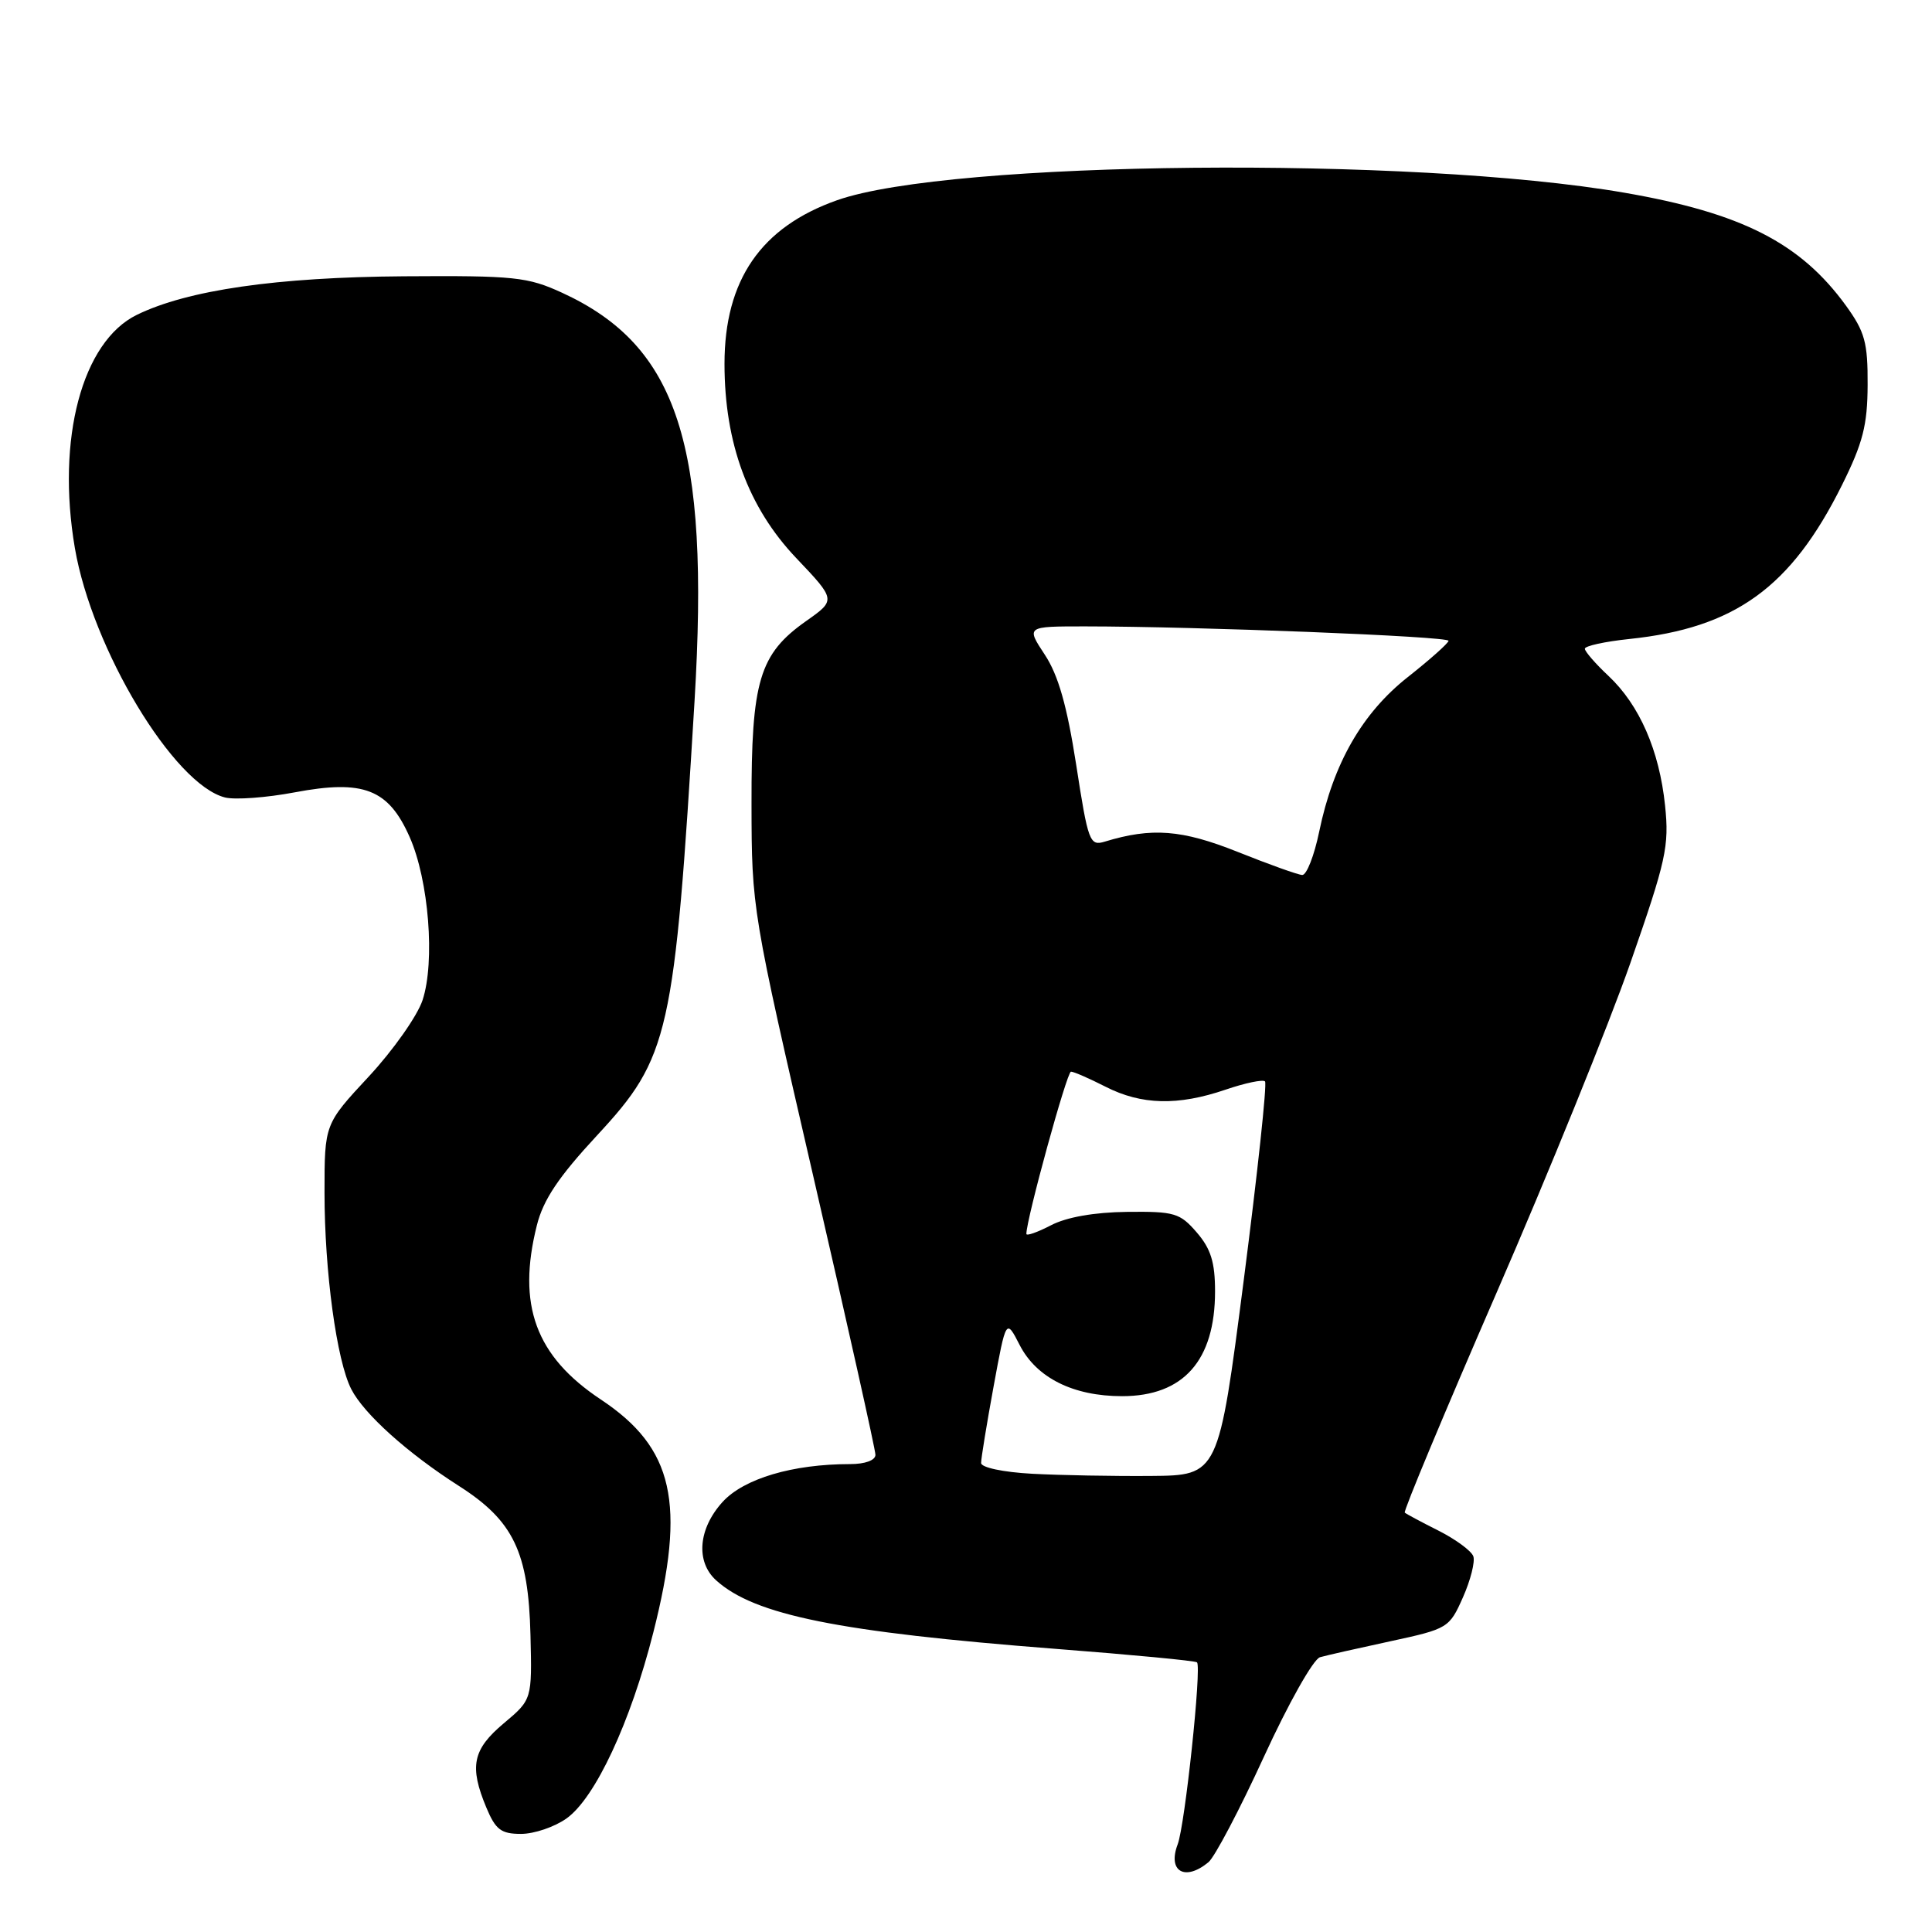 <?xml version="1.0" encoding="UTF-8" standalone="no"?>
<!DOCTYPE svg PUBLIC "-//W3C//DTD SVG 1.1//EN" "http://www.w3.org/Graphics/SVG/1.1/DTD/svg11.dtd" >
<svg xmlns="http://www.w3.org/2000/svg" xmlns:xlink="http://www.w3.org/1999/xlink" version="1.1" viewBox="0 0 256 256">
 <g >
 <path fill="currentColor"
d=" M 160.13 246.75 C 160.96 246.06 164.27 239.77 167.48 232.77 C 170.72 225.71 174.03 219.83 174.91 219.59 C 175.78 219.34 179.99 218.39 184.26 217.47 C 191.86 215.83 192.05 215.71 193.85 211.65 C 194.86 209.37 195.48 206.92 195.22 206.21 C 194.96 205.50 192.90 203.98 190.63 202.83 C 188.36 201.69 186.34 200.61 186.14 200.43 C 185.94 200.25 191.41 187.15 198.30 171.30 C 205.19 155.46 213.17 135.79 216.04 127.58 C 220.78 113.99 221.19 112.13 220.63 106.74 C 219.87 99.43 217.24 93.42 213.13 89.56 C 211.41 87.95 210.00 86.32 210.00 85.96 C 210.00 85.59 212.65 85.01 215.89 84.67 C 229.90 83.21 237.33 77.83 244.07 64.28 C 246.84 58.71 247.45 56.34 247.47 51.00 C 247.50 45.38 247.10 43.96 244.60 40.50 C 238.56 32.18 230.78 28.22 215.21 25.53 C 187.11 20.67 125.85 21.26 110.92 26.53 C 100.83 30.09 96.00 37.11 96.00 48.21 C 96.00 58.71 99.15 67.25 105.48 73.92 C 110.78 79.50 110.78 79.50 106.82 82.29 C 100.61 86.67 99.55 90.21 99.58 106.50 C 99.60 120.44 99.64 120.66 107.80 156.02 C 112.31 175.56 116.00 192.10 116.00 192.77 C 116.00 193.50 114.63 194.00 112.64 194.00 C 105.03 194.00 98.57 195.92 95.75 199.01 C 92.52 202.56 92.16 206.93 94.89 209.40 C 99.98 214.01 111.10 216.25 139.86 218.48 C 149.96 219.26 158.40 220.06 158.61 220.27 C 159.24 220.91 157.02 241.81 156.05 244.38 C 154.68 247.97 157.01 249.33 160.13 246.75 Z  M 75.07 240.95 C 78.87 238.25 83.55 228.21 86.56 216.34 C 90.92 199.17 89.28 191.86 79.61 185.44 C 70.97 179.70 68.48 172.92 71.14 162.35 C 71.99 158.96 74.02 155.94 79.10 150.46 C 88.71 140.10 89.36 137.18 92.03 92.90 C 94.07 58.91 89.84 45.86 74.50 38.80 C 69.90 36.69 68.21 36.51 53.50 36.61 C 36.67 36.73 24.86 38.43 18.13 41.72 C 10.88 45.27 7.45 58.15 9.92 72.62 C 12.21 85.99 23.03 103.96 29.82 105.67 C 31.15 106.00 35.30 105.70 39.05 104.99 C 48.17 103.27 51.47 104.55 54.28 110.91 C 56.82 116.64 57.67 127.43 55.99 132.53 C 55.30 134.62 52.09 139.17 48.87 142.64 C 43.00 148.95 43.00 148.95 43.00 158.03 C 43.00 168.46 44.61 180.32 46.55 184.08 C 48.23 187.36 54.02 192.56 60.80 196.89 C 68.04 201.51 70.02 205.64 70.29 216.64 C 70.50 225.20 70.50 225.20 66.75 228.35 C 62.62 231.82 62.16 234.05 64.45 239.53 C 65.67 242.45 66.40 243.00 69.04 243.00 C 70.78 243.00 73.49 242.08 75.07 240.95 Z  M 136.75 195.28 C 132.89 195.07 130.00 194.45 130.00 193.85 C 130.00 193.26 130.74 188.72 131.65 183.75 C 133.31 174.71 133.31 174.71 135.11 178.22 C 137.34 182.57 142.21 185.00 148.68 185.00 C 156.81 185.00 161.00 180.28 161.00 171.11 C 161.00 167.26 160.44 165.46 158.58 163.31 C 156.35 160.72 155.62 160.51 149.33 160.58 C 145.00 160.63 141.31 161.28 139.25 162.36 C 137.46 163.29 136.00 163.80 136.00 163.50 C 136.00 161.54 141.37 142.00 141.91 142.00 C 142.28 142.00 144.34 142.90 146.50 144.00 C 151.25 146.42 156.07 146.54 162.38 144.39 C 164.98 143.50 167.34 143.01 167.62 143.29 C 167.91 143.57 166.63 155.44 164.80 169.65 C 161.46 195.50 161.46 195.50 152.48 195.57 C 147.54 195.61 140.46 195.48 136.75 195.28 Z  M 164.00 112.88 C 156.61 109.93 152.61 109.62 146.39 111.52 C 144.39 112.13 144.18 111.56 142.60 101.33 C 141.38 93.50 140.23 89.46 138.44 86.75 C 135.97 83.00 135.97 83.00 143.74 83.00 C 158.72 83.01 192.00 84.32 191.94 84.91 C 191.91 85.23 189.49 87.39 186.55 89.71 C 180.49 94.49 176.67 101.16 174.80 110.20 C 174.14 113.39 173.13 115.97 172.55 115.94 C 171.97 115.91 168.12 114.53 164.00 112.88 Z "/>
</g>
</svg>